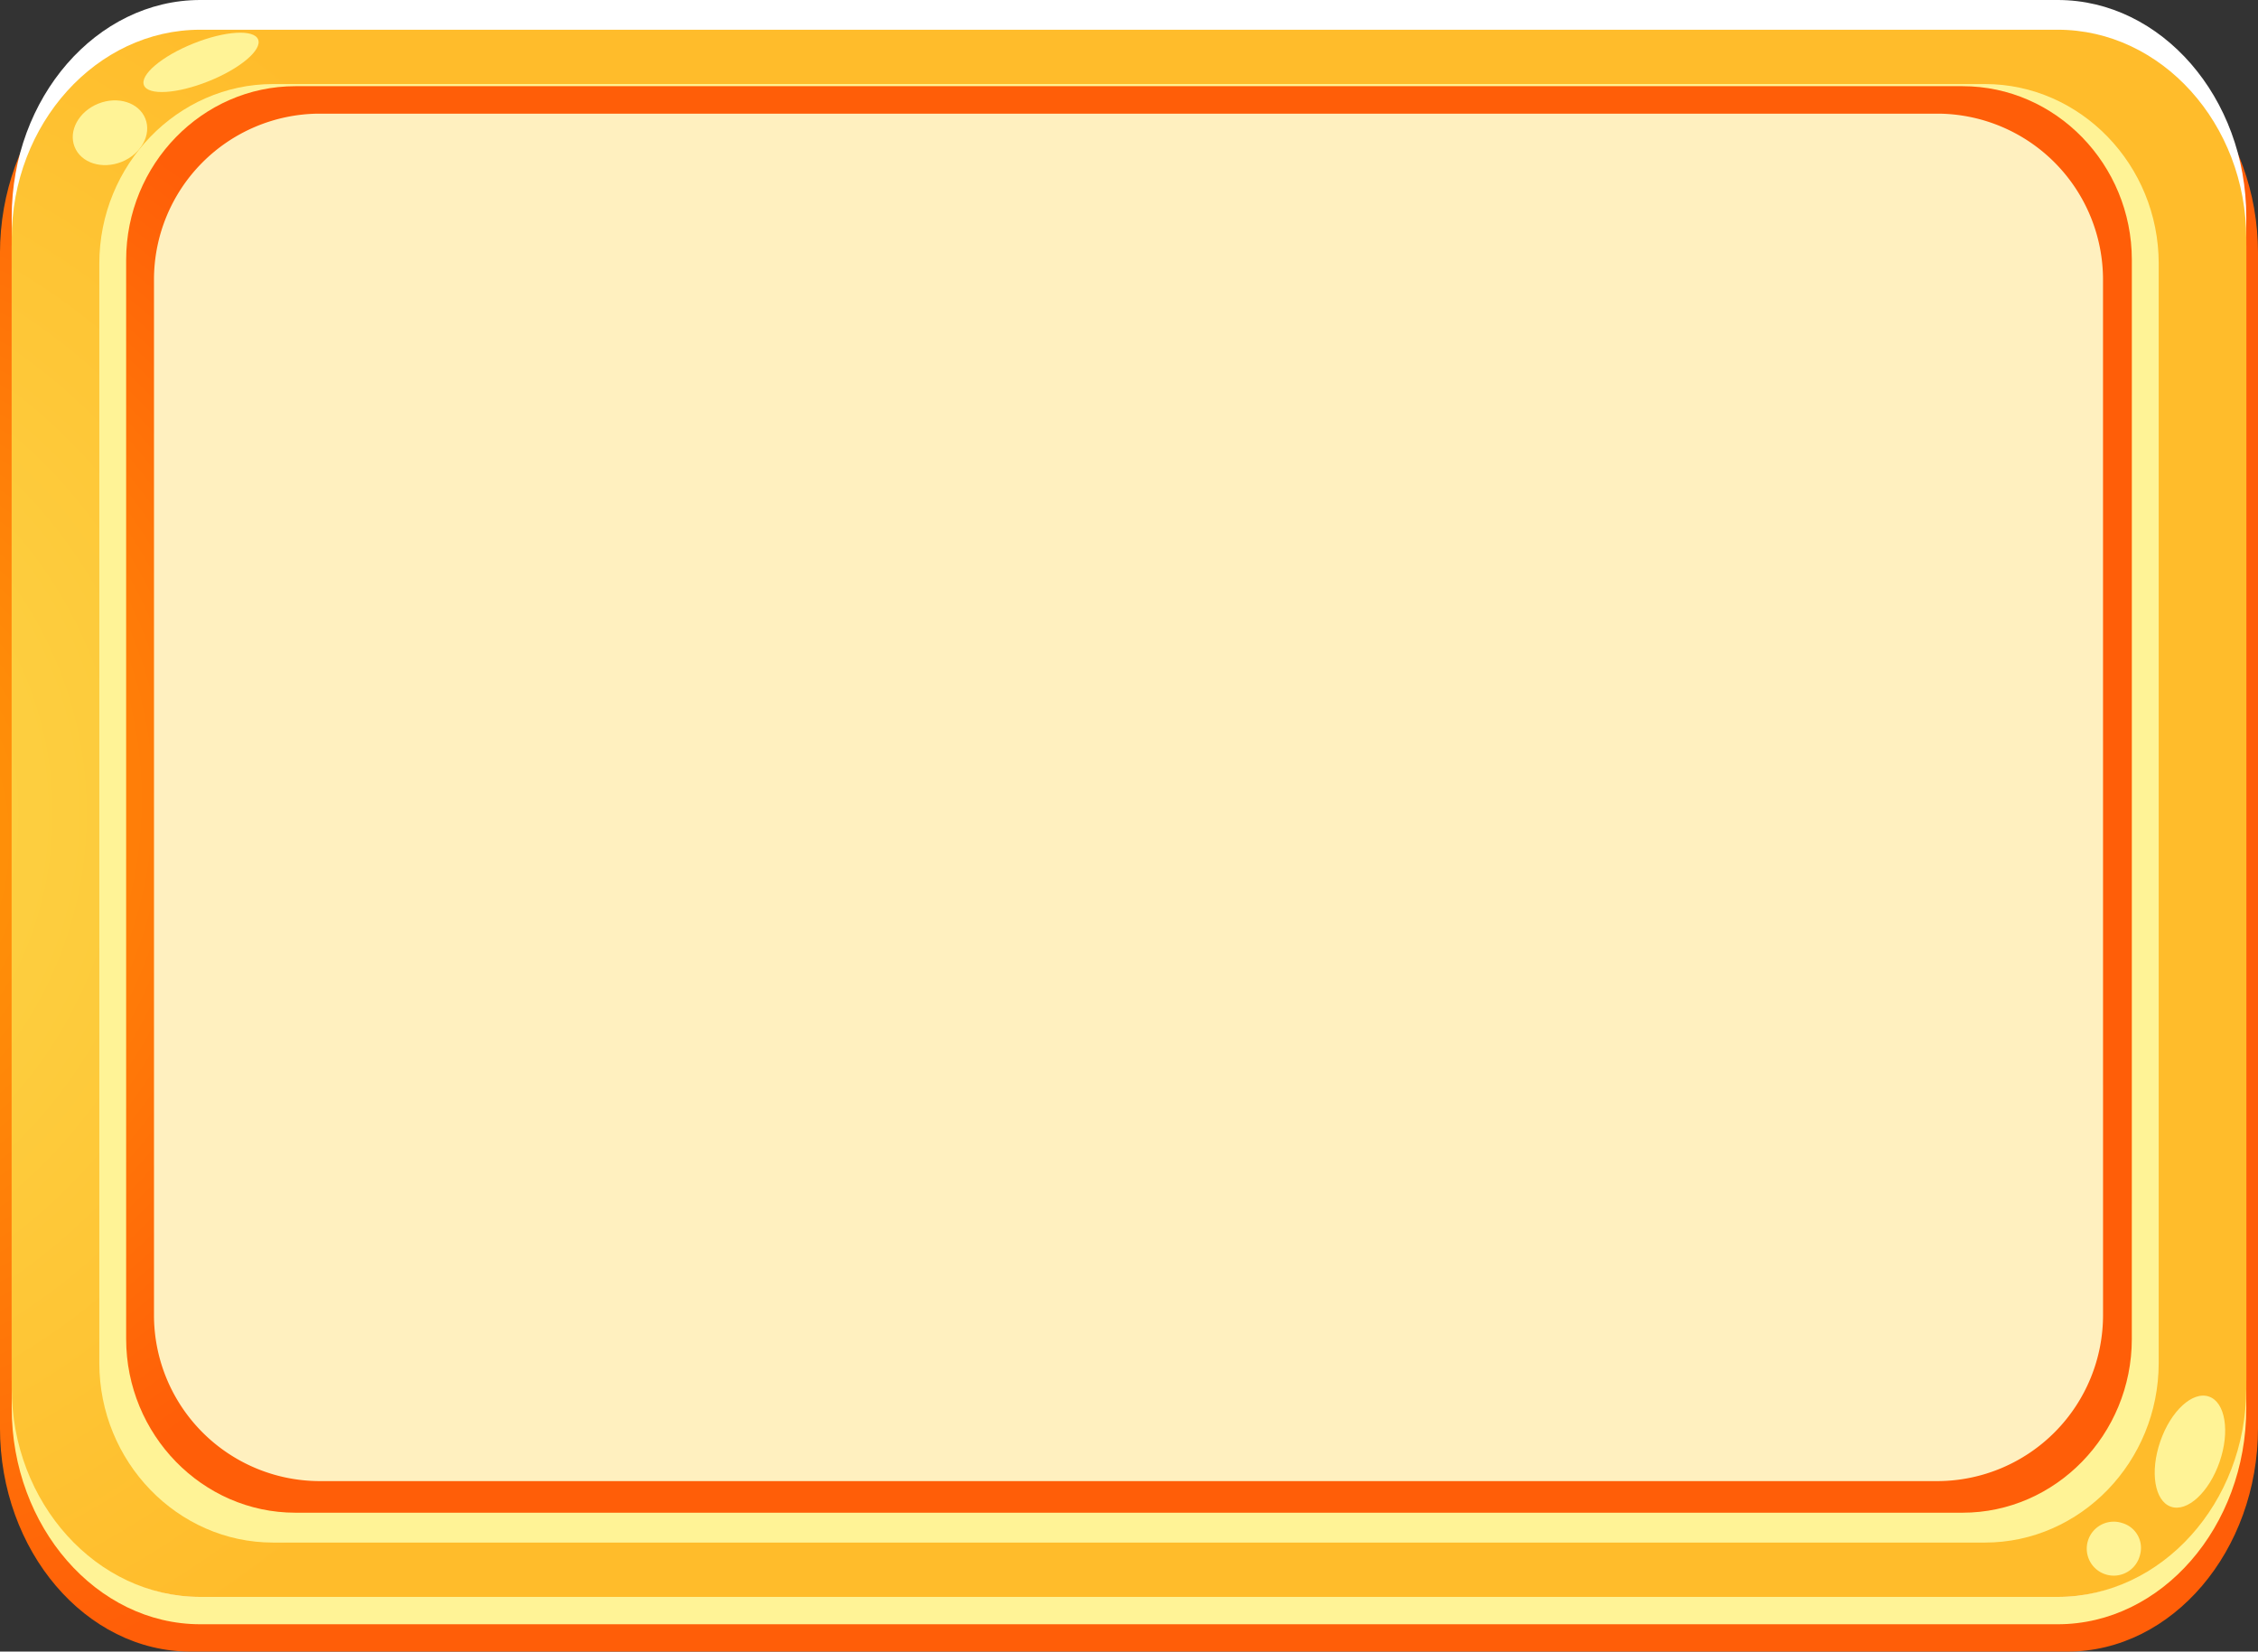 <svg xmlns="http://www.w3.org/2000/svg" xmlns:xlink="http://www.w3.org/1999/xlink" width="290.338" height="212.358"><rect width="100%" height="100%" fill="#333333" stroke="none"/><defs><radialGradient id="radial-gradient" cx=".5" cy=".5" r=".606" gradientTransform="matrix(.718 0 0 1 -.462 0)"><stop offset="0" stop-color="#ffa008"/><stop offset=".871" stop-color="#ff5e08"/></radialGradient><radialGradient id="radial-gradient-2" cx=".5" cy=".5" r=".616" gradientTransform="matrix(.701 0 0 1 -.496 0)"><stop offset="0" stop-color="#fcd84a"/><stop offset=".995" stop-color="#ffbc2b"/></radialGradient><radialGradient id="radial-gradient-3" cx=".5" cy=".5" r=".61" gradientTransform="matrix(.711 0 0 1 -.551 0)" xlink:href="#radial-gradient"/><style>.cls-2{fill:#fff396}</style></defs><g id="BG_popup" transform="translate(-2432.887 -172.733)"><g id="Group_885" data-name="Group 885"><path id="Path_1164" d="M2723.225 356.332c0 15.818-11.025 28.759-24.5 28.759h-241.341c-13.473 0-24.5-12.941-24.5-28.759V205.313c0-15.817 11.024-28.758 24.5-28.758h241.344c13.472 0 24.5 12.941 24.5 28.758z" data-name="Path 1164" fill="url(#radial-gradient)"/><path id="Path_1165" d="M2721.718 353.766c0 15.3-10.909 27.81-24.243 27.81h-238.839c-13.333 0-24.242-12.515-24.242-27.81v-149.4c0-15.295 10.909-27.809 24.242-27.809h238.839c13.334 0 24.243 12.514 24.243 27.809z" class="cls-2" data-name="Path 1165"/><path id="Path_1166" d="M2721.718 350.168c0 15.34-10.909 27.892-24.243 27.892h-238.839c-13.333 0-24.242-12.552-24.242-27.892V200.625c0-15.34 10.909-27.892 24.242-27.892h238.839c13.334 0 24.243 12.552 24.243 27.892z" data-name="Path 1166" fill="#fff"/><path id="Path_1167" d="M2721.718 351.2c0 14.773-10.909 26.86-24.243 26.86h-238.839c-13.333 0-24.242-12.087-24.242-26.86V203.415c0-14.773 10.909-26.86 24.242-26.86h238.839c13.334 0 24.243 12.087 24.243 26.86z" data-name="Path 1167" fill="url(#radial-gradient-2)"/><path id="Path_1168" d="M2710.456 347.986c0 12.7-10.055 23.088-22.343 23.088H2468c-12.288 0-22.343-10.389-22.343-23.088V206.628c0-12.7 10.055-23.088 22.343-23.088h220.115c12.288 0 22.343 10.389 22.343 23.088z" class="cls-2" data-name="Path 1168"/><path id="Path_1169" d="M2707 344.892c0 12.288-9.792 22.342-21.76 22.342h-214.373c-11.968 0-21.76-10.054-21.76-22.342V206.159c0-12.289 9.792-22.344 21.76-22.344h214.377c11.968 0 21.76 10.055 21.76 22.344z" data-name="Path 1169" fill="url(#radial-gradient-3)"/><path id="Path_1170" d="M2703.3 341.752a21.346 21.346 0 01-21.145 21.418h-208.323a21.346 21.346 0 01-21.145-21.418V208.765a21.345 21.345 0 0121.145-21.418h208.319a21.346 21.346 0 0121.145 21.418z" data-name="Path 1170" fill="#fff0bf"/></g><path id="Path_1171" d="M2708.043 372.7a3.47 3.47 0 11-2.233-4.123 3.323 3.323 0 012.233 4.123z" class="cls-2" data-name="Path 1171"/><path id="Path_1172" d="M2718.285 360.7c-1.35 3.909-4.151 6.49-6.257 5.763s-2.718-4.486-1.367-8.4 4.153-6.489 6.258-5.762 2.717 4.49 1.366 8.399z" class="cls-2" data-name="Path 1172"/><path id="Path_1173" d="M2451.573 187.979c.829 2.067-.533 4.56-3.044 5.566s-5.217.147-6.046-1.92.534-4.559 3.043-5.566 5.218-.147 6.047 1.92z" class="cls-2" data-name="Path 1173"/><path id="Path_1174" d="M2466.077 177.807c.537 1.341-2.312 3.746-6.367 5.372s-7.776 1.857-8.314.516 2.312-3.746 6.367-5.372 7.776-1.857 8.314-.516z" class="cls-2" data-name="Path 1174"/></g></svg>